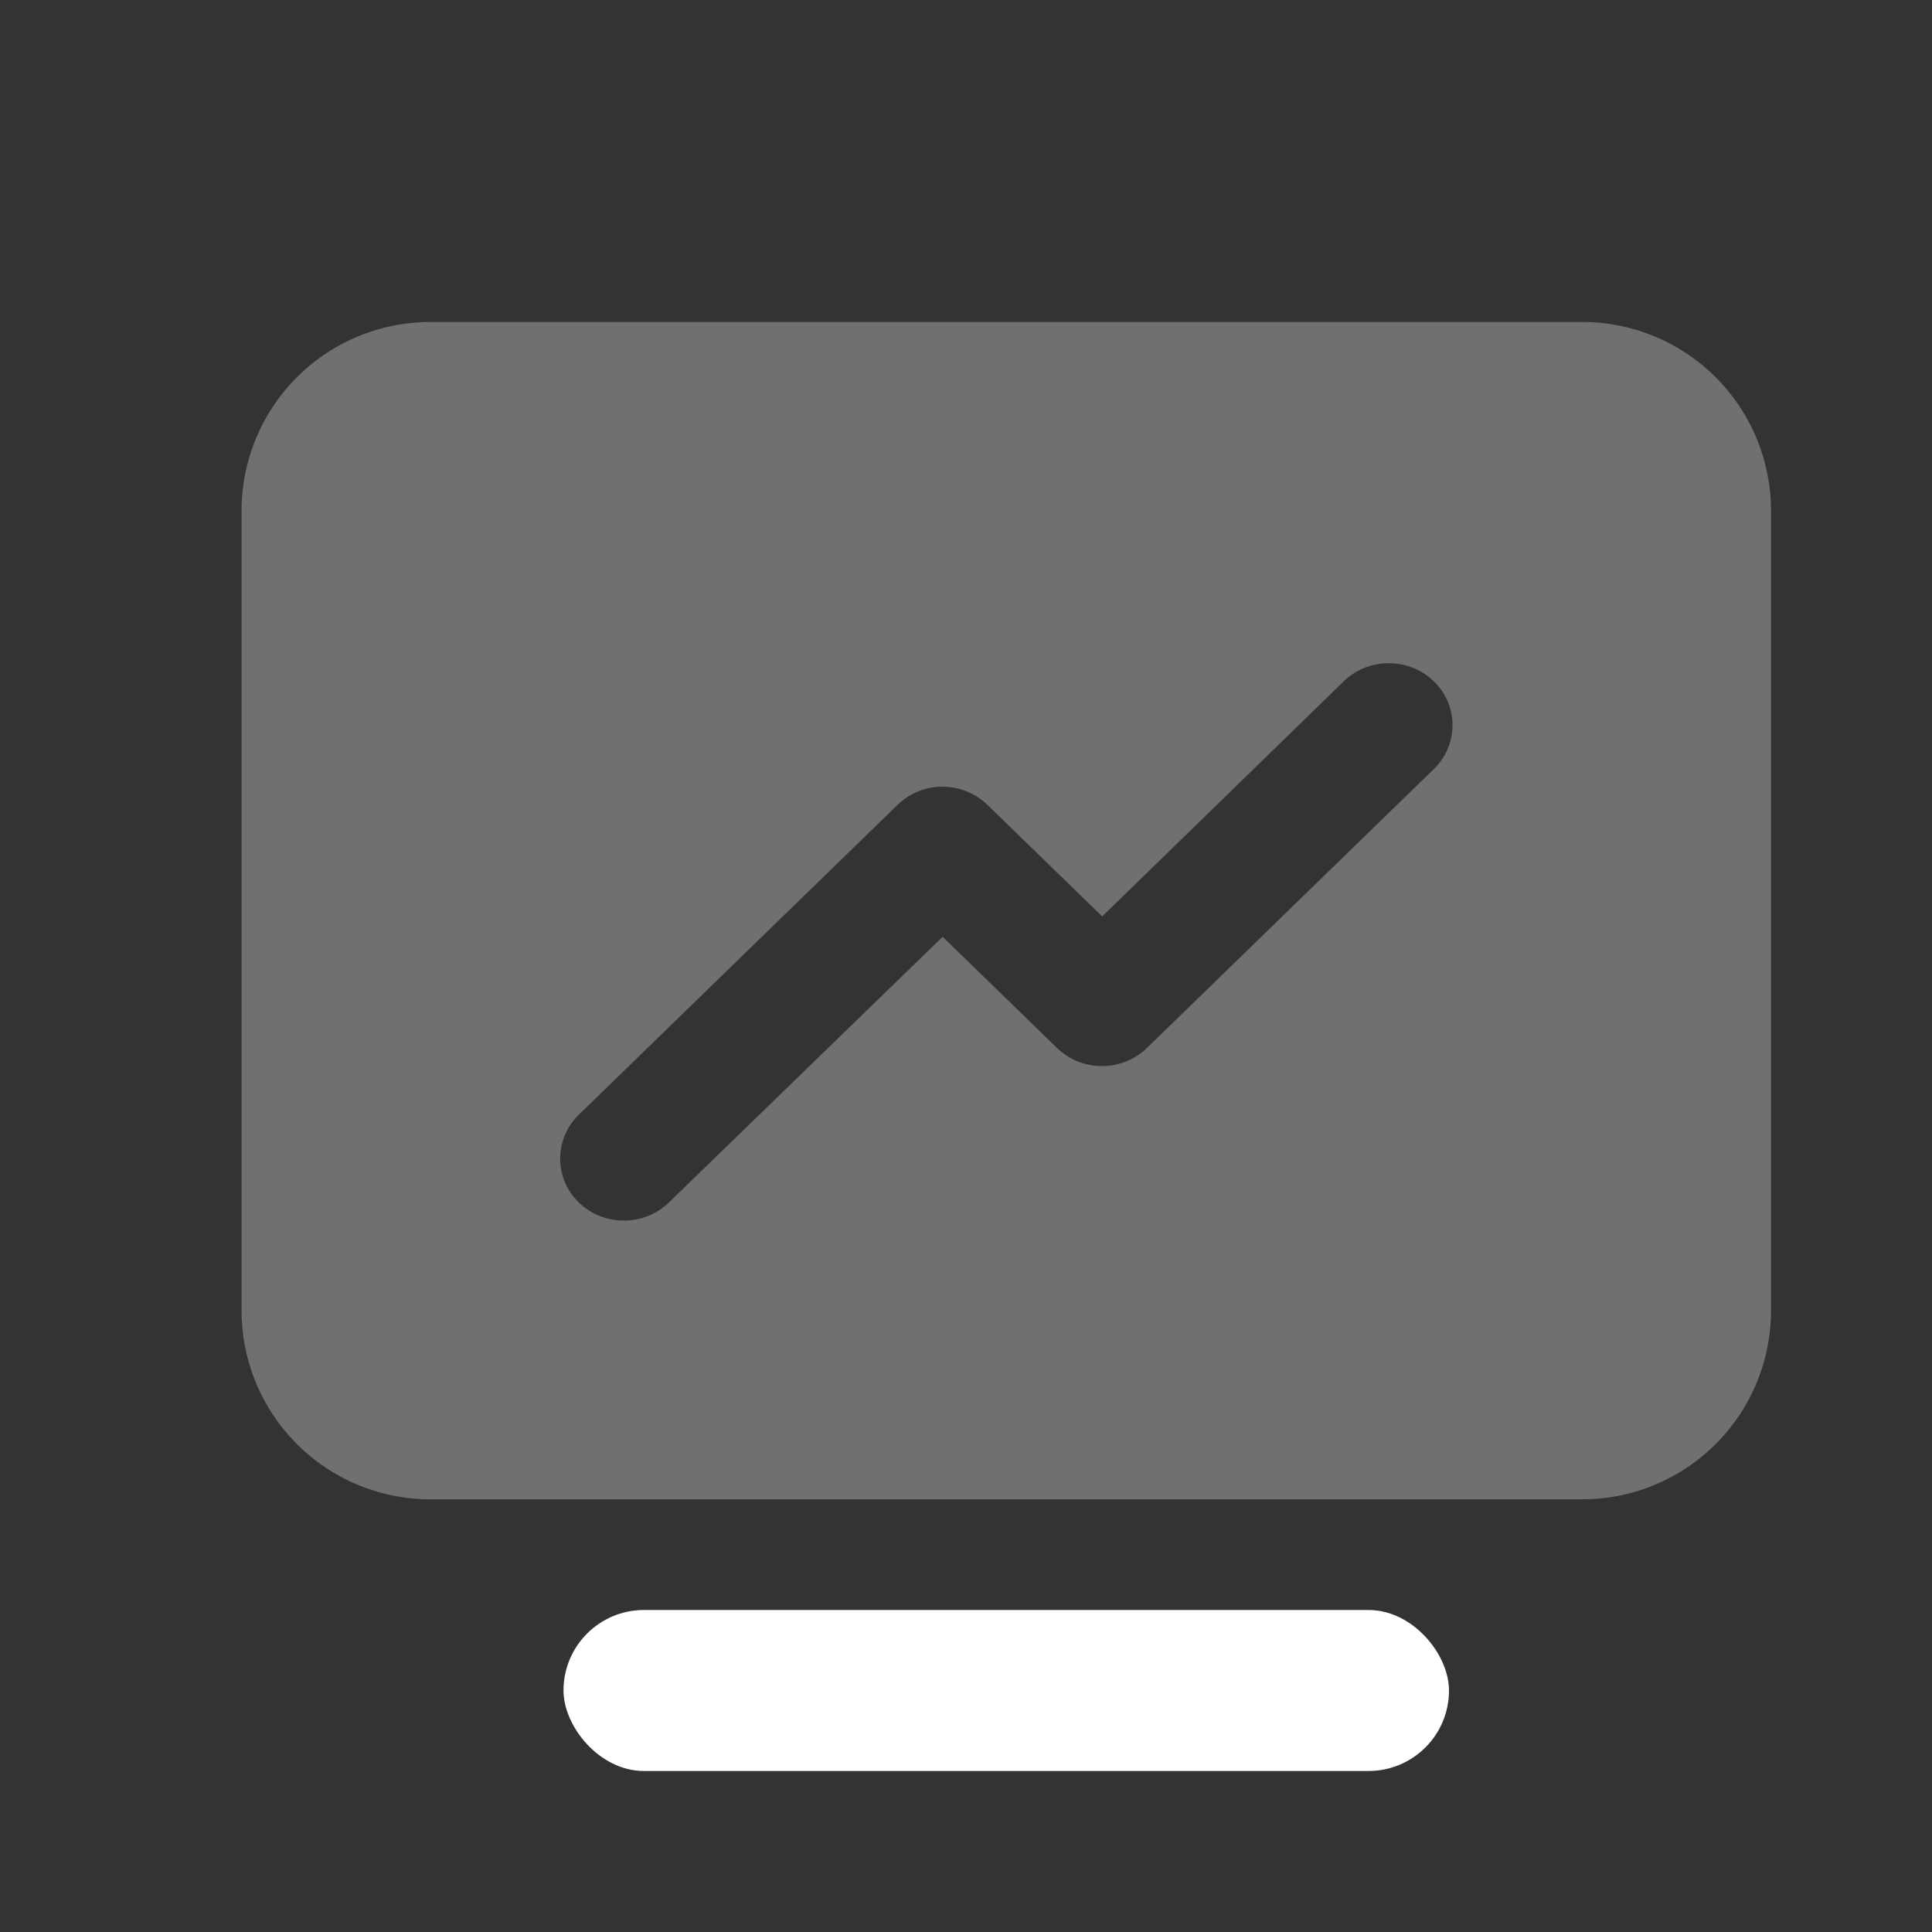<svg id="ic_event_p" xmlns="http://www.w3.org/2000/svg" width="24" height="24" viewBox="0 0 24 24">
  <rect x="0" y="0" width="24" height="24" fill="#333333" stroke="none"/>
  <path id="Bound" d="M0,0H24V24H0Z" fill="none"/>
  <g id="_156-analytics-2" data-name="156-analytics-2" transform="translate(2 3)">
    <path id="빼기_9" data-name="빼기 9" d="M-4498.375-743.375h-14.249a2.346,2.346,0,0,1-2.375-2.31V-755.69a2.346,2.346,0,0,1,2.375-2.31h14.249a2.346,2.346,0,0,1,2.375,2.31v10.006A2.346,2.346,0,0,1-4498.375-743.375Zm-7.917-8.852a.8.8,0,0,0-.559.226l-3.959,3.849a.757.757,0,0,0,0,1.089.8.8,0,0,0,.56.225.8.8,0,0,0,.56-.225l3.4-3.3,1.419,1.38a.8.8,0,0,0,.56.226.8.8,0,0,0,.56-.226l3.563-3.464a.756.756,0,0,0,0-1.089.8.8,0,0,0-.56-.225.8.8,0,0,0-.56.225l-3,2.92-1.42-1.38A.8.8,0,0,0-4506.292-752.227Z" transform="translate(4516 759)" fill="#fff" opacity="0.3"/>
    <rect id="사각형_107" data-name="사각형 107" width="11" height="2" rx="1" transform="translate(5 17)" fill="#fff"/>
  </g>
</svg>
